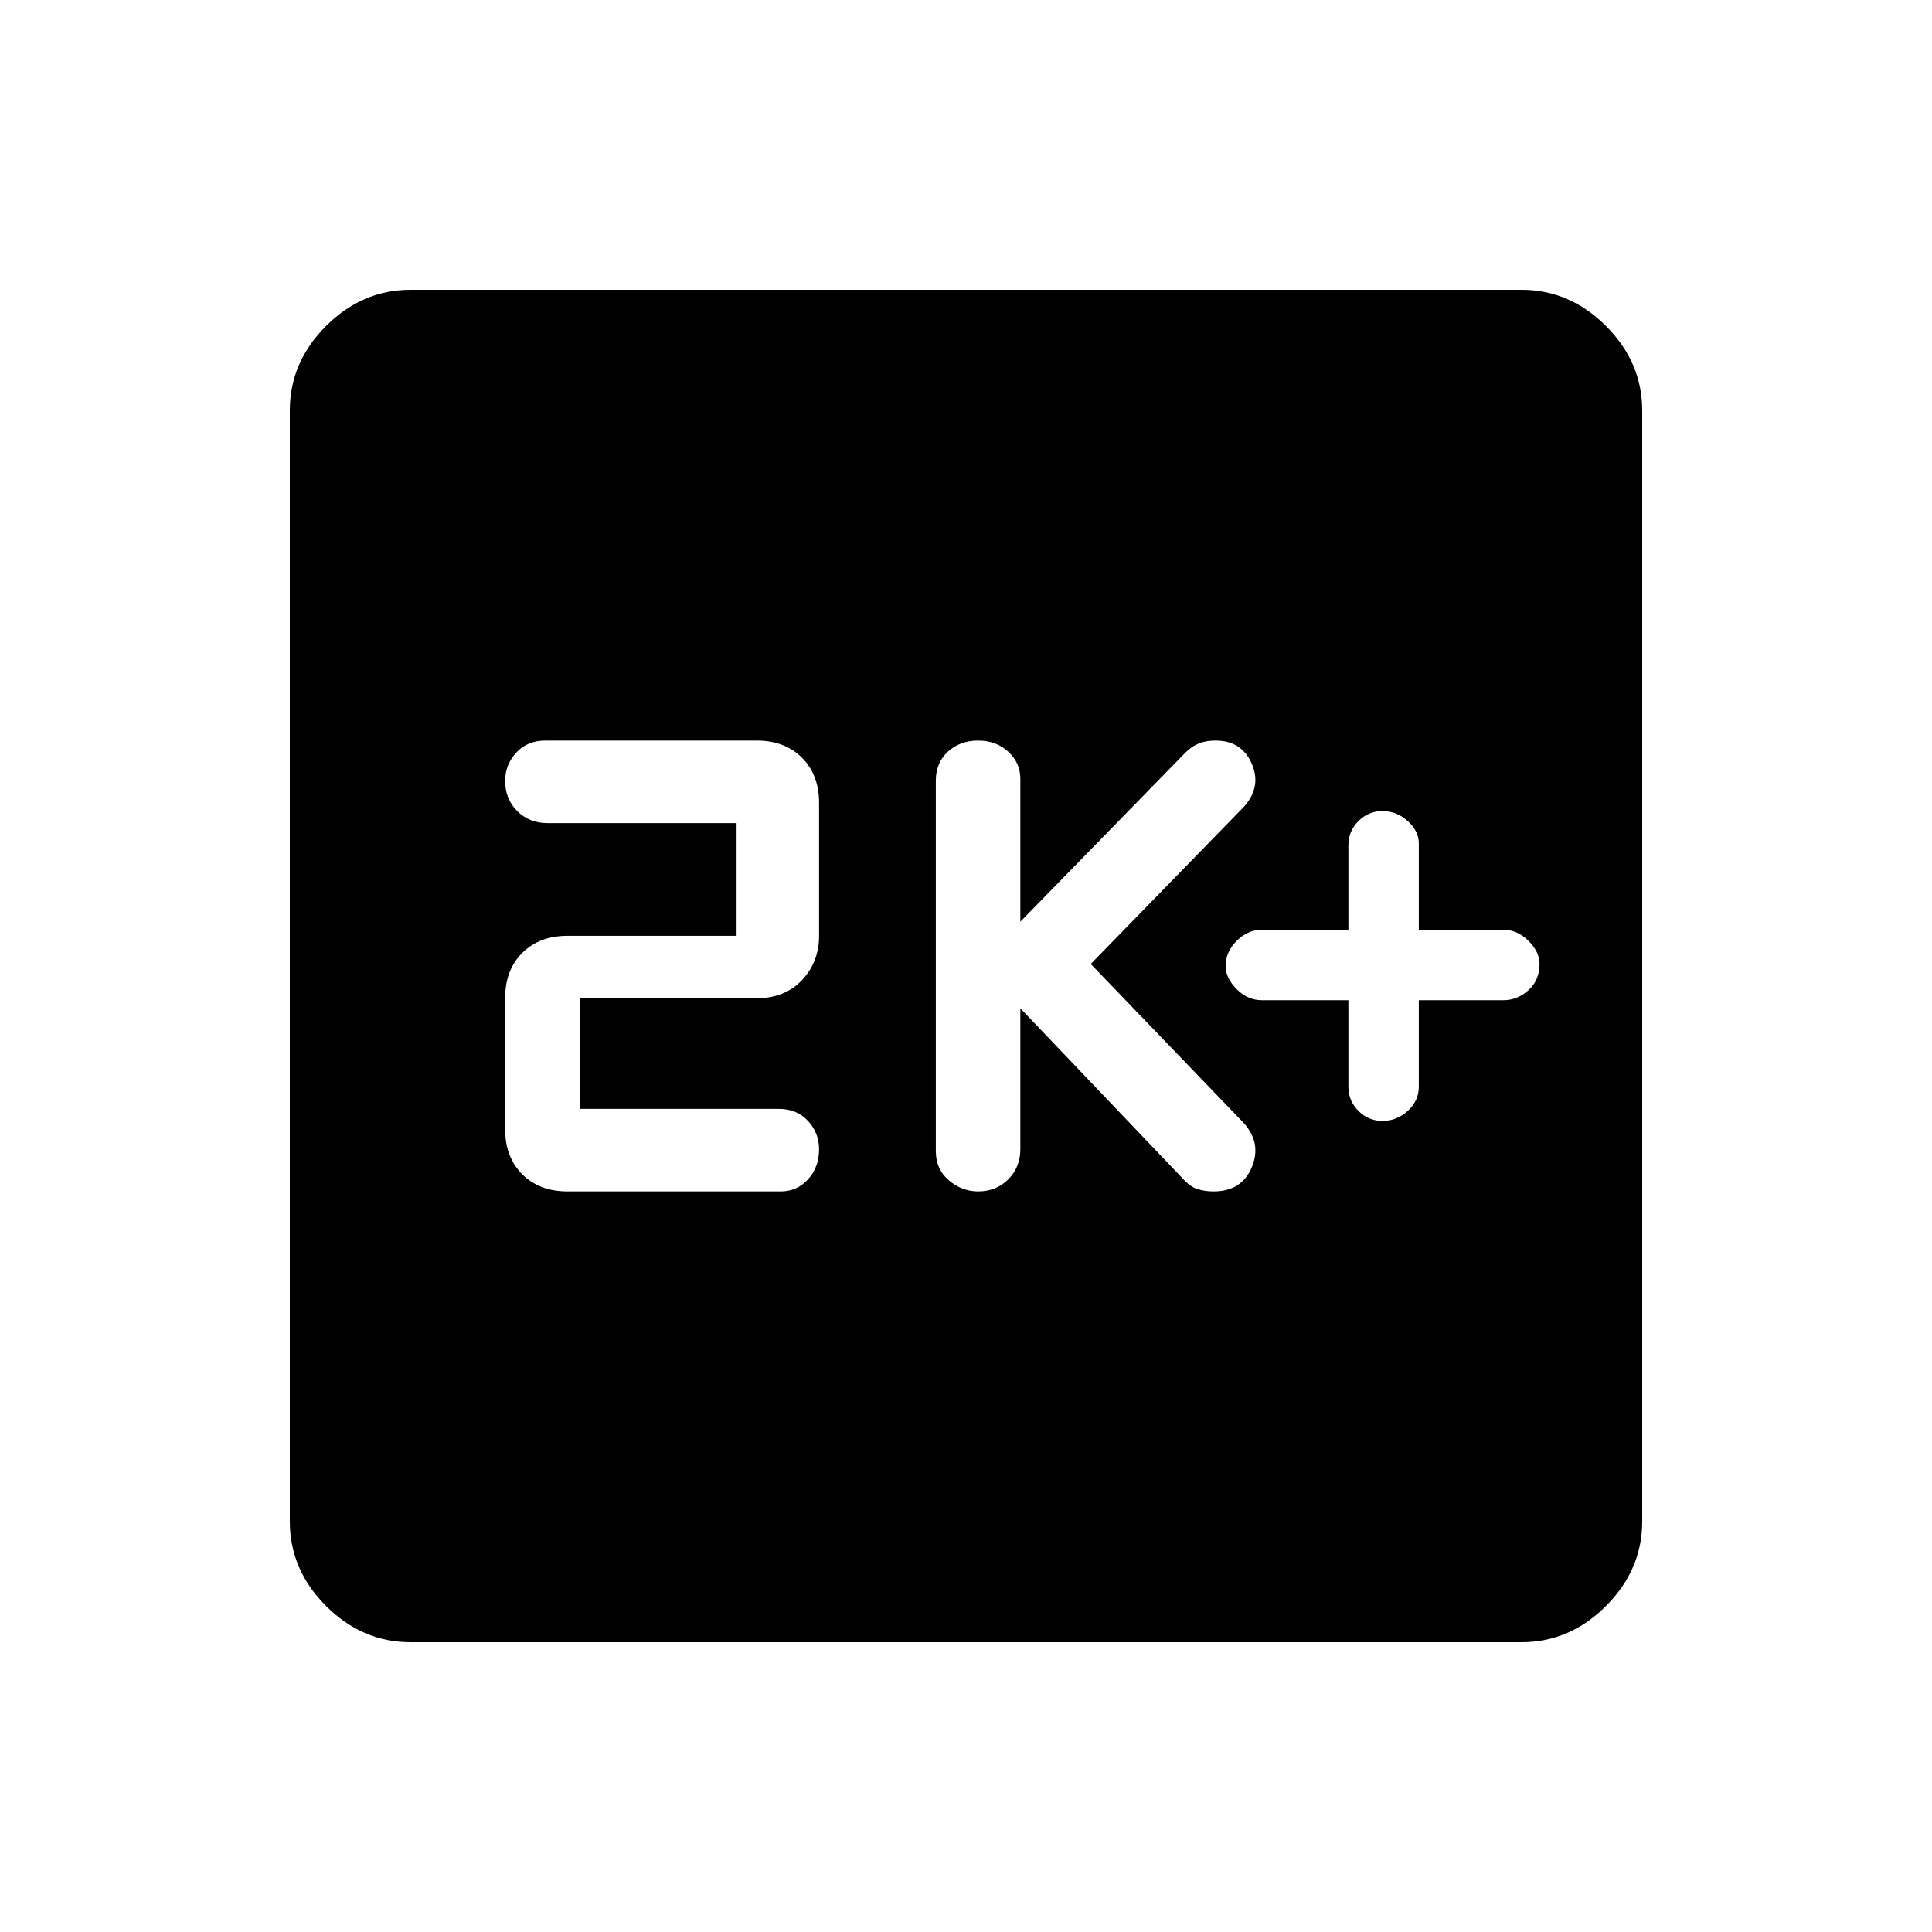 <svg xmlns="http://www.w3.org/2000/svg" height="40" width="40"><path d="M28.625 23.208q.292 0 .521-.208.229-.208.229-.5v-1.792h1.75q.292 0 .521-.208.229-.208.229-.542 0-.25-.229-.479-.229-.229-.521-.229h-1.75v-1.792q0-.25-.229-.458-.229-.208-.521-.208-.292 0-.5.208-.208.208-.208.5v1.75h-1.792q-.292 0-.521.229-.229.229-.229.521 0 .25.229.479.229.229.521.229h1.792V22.5q0 .292.208.5.208.208.5.208Zm-8.375 1.459q.375 0 .625-.25t.25-.625v-2.917l3.417 3.583q.125.125.27.167.146.042.313.042.583 0 .792-.5.208-.5-.167-.917l-3.167-3.292 3.167-3.25q.375-.416.167-.895-.209-.48-.75-.48-.209 0-.355.063-.145.062-.27.187l-3.417 3.5v-2.958q0-.333-.25-.562-.25-.23-.625-.23t-.625.23q-.25.229-.25.604v7.666q0 .375.271.605.271.229.604.229Zm-8.5 0h4.417q.333 0 .562-.25.229-.25.229-.625 0-.334-.229-.584-.229-.25-.604-.25H12v-2.291h3.667q.583 0 .937-.375.354-.375.354-.917v-2.75q0-.583-.354-.937-.354-.355-.937-.355h-4.375q-.375 0-.604.25-.23.25-.23.584 0 .375.25.625t.625.25h3.917v2.333h-3.5q-.583 0-.938.354-.354.354-.354.938v2.708q0 .583.354.937.355.355.938.355ZM8.5 34q-1 0-1.75-.75T6 31.5v-23q0-1 .75-1.75T8.5 6h23q1 0 1.75.75T34 8.5v23q0 1-.75 1.75T31.5 34Z"/></svg>